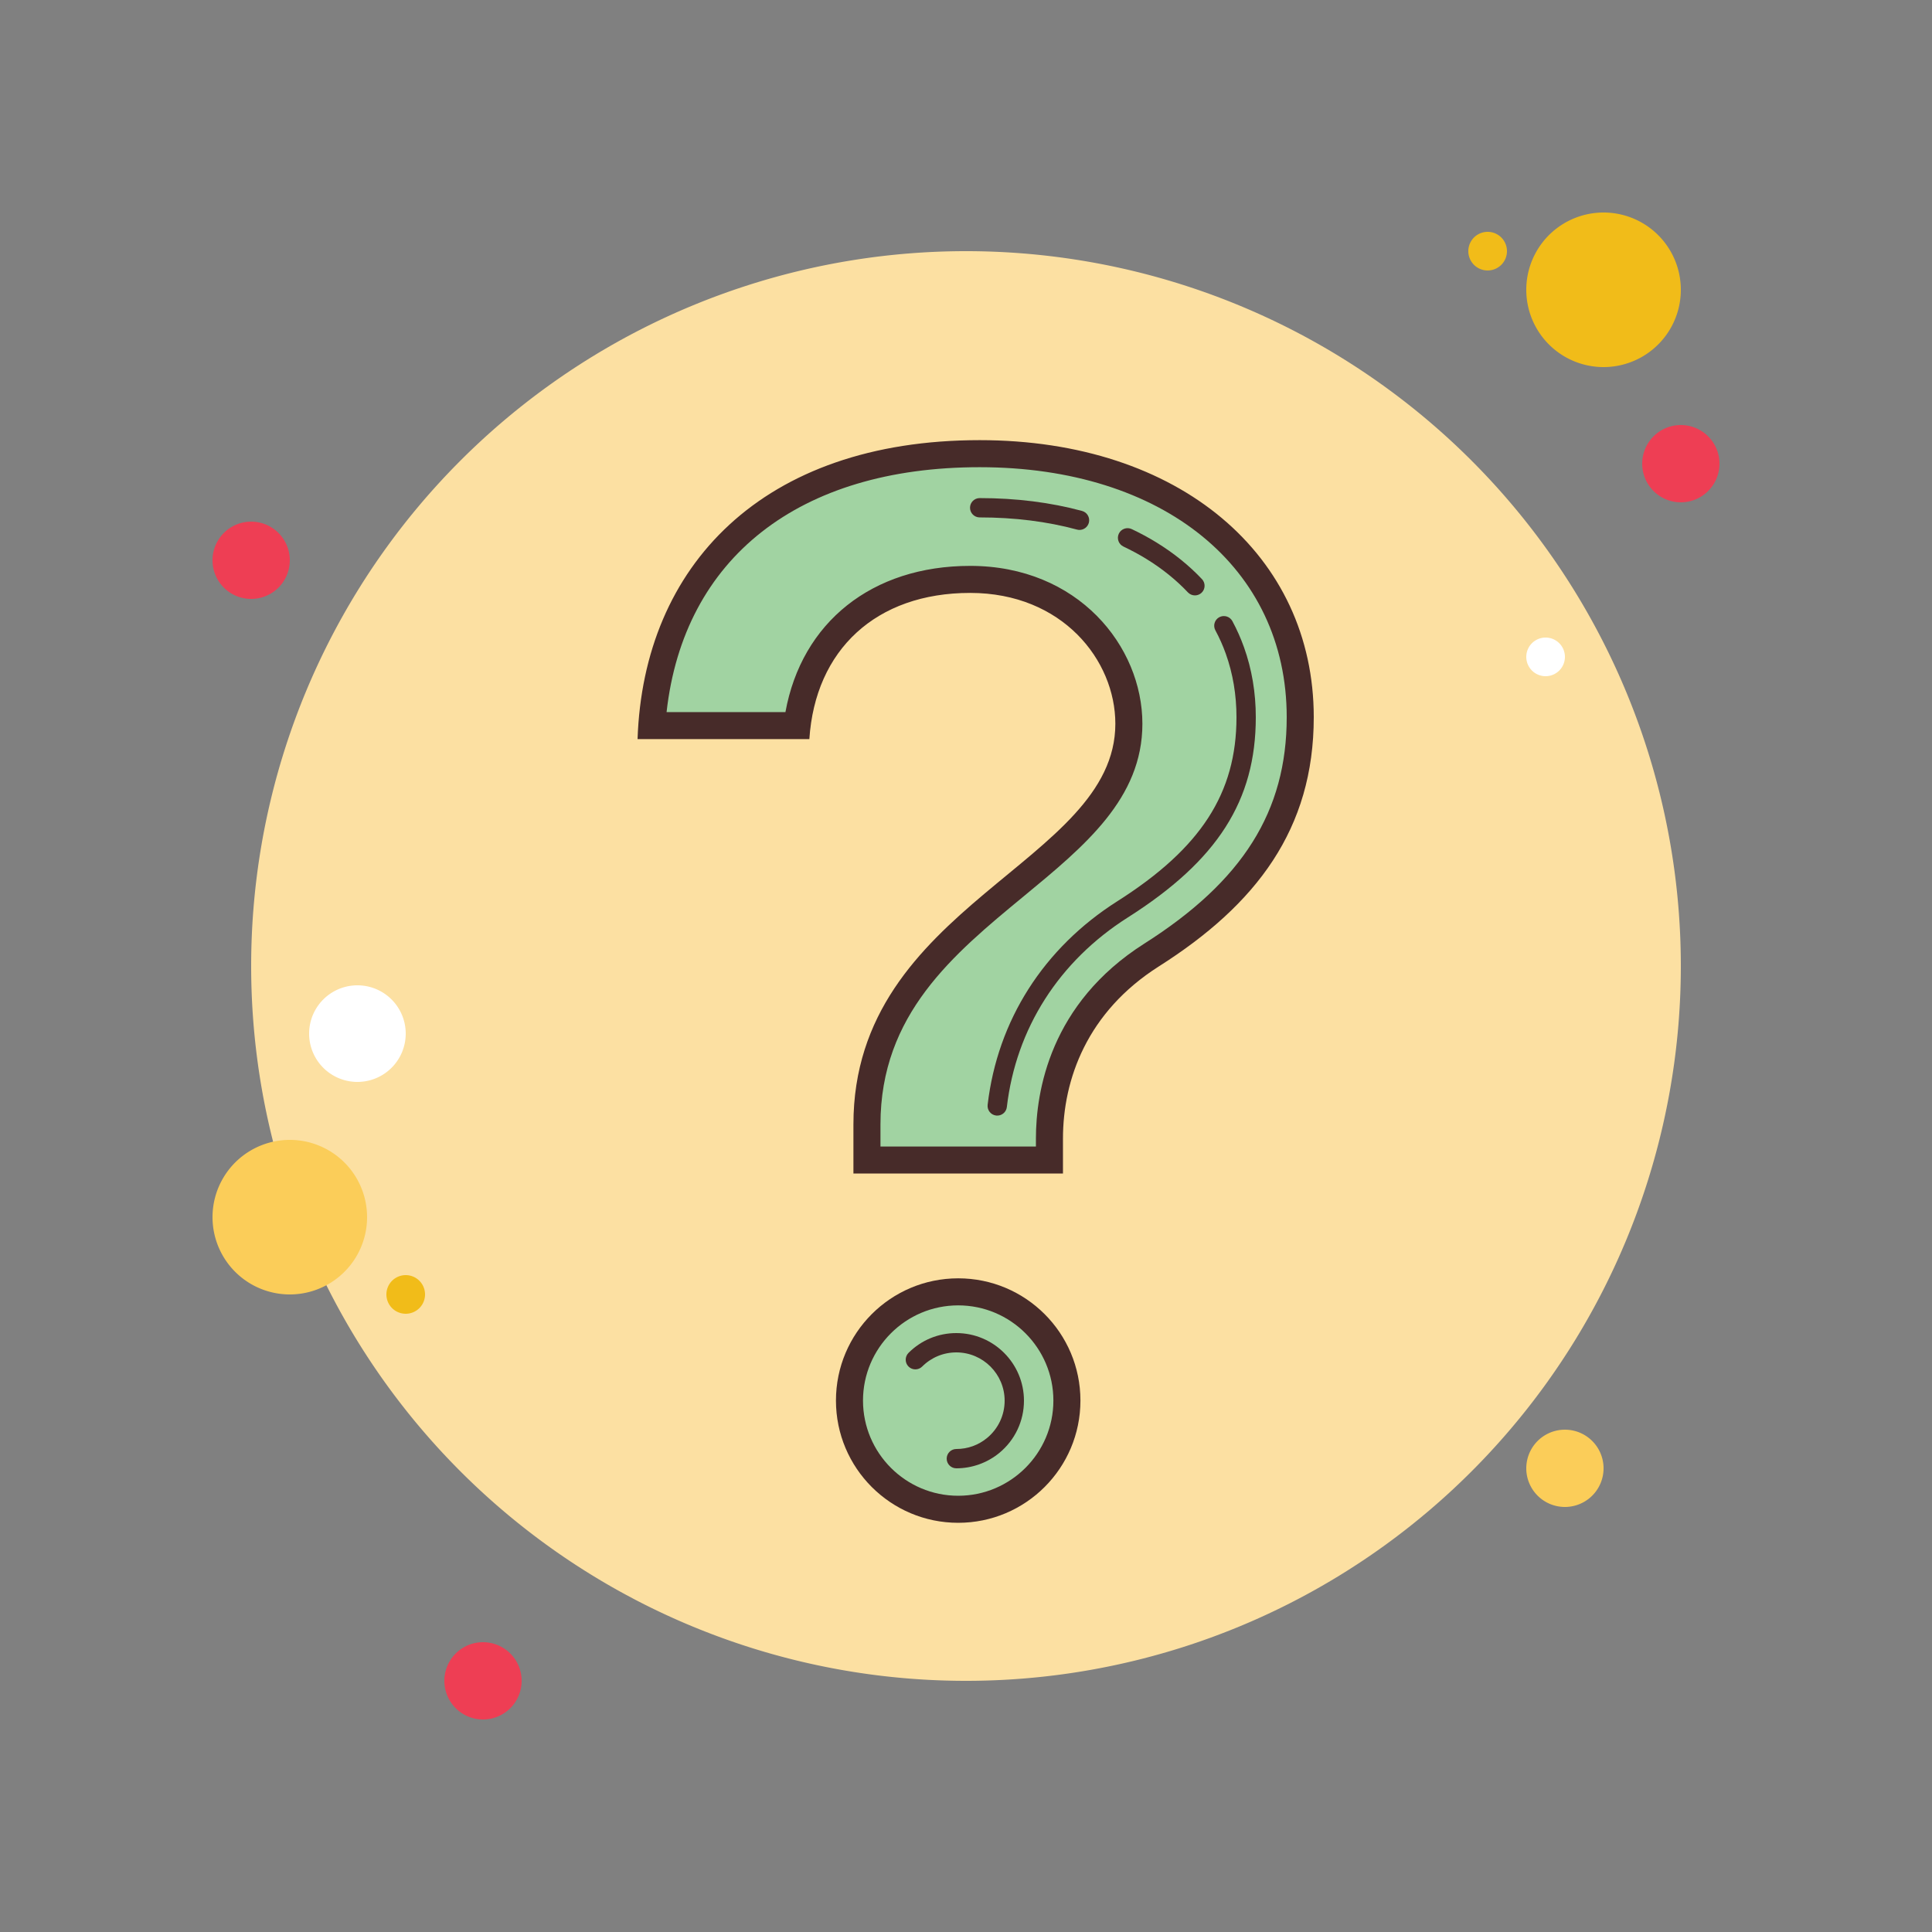 <svg xmlns="http://www.w3.org/2000/svg"  viewBox="0 0 100 100" width="100px" height="100px"><rect x="0" y="0" width="100" height="100" fill="#808080" stroke="none"/><path fill="#ee3e54" d="M13 27A2 2 0 1 0 13 31A2 2 0 1 0 13 27Z"/><path fill="#f1bc19" d="M77 12A1 1 0 1 0 77 14A1 1 0 1 0 77 12Z"/><path fill="#fce0a2" d="M50 13A37 37 0 1 0 50 87A37 37 0 1 0 50 13Z"/><path fill="#f1bc19" d="M83 11A4 4 0 1 0 83 19A4 4 0 1 0 83 11Z"/><path fill="#ee3e54" d="M87 22A2 2 0 1 0 87 26A2 2 0 1 0 87 22Z"/><path fill="#fbcd59" d="M81 74A2 2 0 1 0 81 78 2 2 0 1 0 81 74zM15 59A4 4 0 1 0 15 67 4 4 0 1 0 15 59z"/><path fill="#ee3e54" d="M25 85A2 2 0 1 0 25 89A2 2 0 1 0 25 85Z"/><path fill="#fff" d="M18.5 51A2.5 2.5 0 1 0 18.5 56A2.5 2.5 0 1 0 18.5 51Z"/><path fill="#f1bc19" d="M21 66A1 1 0 1 0 21 68A1 1 0 1 0 21 66Z"/><path fill="#fff" d="M80 33A1 1 0 1 0 80 35A1 1 0 1 0 80 33Z"/><g><path fill="#a1d3a2" d="M44.873,60.043v-1.846c0-6.024,4.077-9.385,7.674-12.35c3.025-2.494,5.884-4.85,5.884-8.385 c0-3.674-3.073-7.474-8.215-7.474c-5.004,0-8.385,2.881-8.961,7.567h-7.518c0.621-8.704,7.06-14.075,16.971-14.075 c9.77,0,16.592,5.609,16.592,13.641c0,5.136-2.373,8.933-7.696,12.312c-4.598,2.919-5.284,7.206-5.284,9.501v1.108H44.873z"/><path fill="#472b29" d="M50.708,24.182c9.506,0,15.892,5.2,15.892,12.94c0,4.87-2.273,8.484-7.372,11.72 c-4.88,3.099-5.609,7.653-5.609,10.093v0.408h-8.046v-1.145c0-5.695,3.772-8.804,7.419-11.81 c3.157-2.602,6.138-5.059,6.138-8.925c0-4.018-3.334-8.173-8.914-8.173c-5.089,0-8.719,2.927-9.562,7.568h-6.152 C35.391,28.889,41.348,24.182,50.708,24.182 M50.708,22.782c-11.237,0-17.405,6.509-17.708,15.475h8.892 c0.303-4.617,3.444-7.568,8.324-7.568c4.768,0,7.514,3.481,7.514,6.773c0,7.232-13.557,9.321-13.557,20.735v2.545h10.846v-1.808 c0-3.068,1.251-6.556,4.959-8.911C65.035,46.815,68,42.911,68,37.122C68,28.76,61.076,22.782,50.708,22.782L50.708,22.782z"/><g><path fill="#a1d3a2" d="M49.596,78.119c-3.103,0-5.626-2.524-5.626-5.627s2.523-5.626,5.626-5.626 s5.627,2.523,5.627,5.626S52.698,78.119,49.596,78.119z"/><path fill="#472b29" d="M49.596,67.566c2.717,0,4.927,2.21,4.927,4.927s-2.21,4.927-4.927,4.927 c-2.717,0-4.927-2.21-4.927-4.927S46.88,67.566,49.596,67.566 M49.596,66.166c-3.494,0-6.327,2.833-6.327,6.327 c0,3.494,2.833,6.327,6.327,6.327c3.494,0,6.327-2.833,6.327-6.327C55.923,68.998,53.09,66.166,49.596,66.166L49.596,66.166z"/></g></g><g><path fill="#472b29" d="M55.875,27.429c-0.043,0-0.087-0.006-0.131-0.018c-1.543-0.418-3.237-0.63-5.036-0.63 c-0.276,0-0.5-0.224-0.5-0.5s0.224-0.5,0.5-0.5c1.887,0,3.67,0.224,5.298,0.665c0.267,0.072,0.424,0.347,0.352,0.613 C56.297,27.282,56.096,27.429,55.875,27.429z"/></g><g><path fill="#472b29" d="M61.849,30.818c-0.133,0-0.265-0.053-0.363-0.156c-0.614-0.651-1.342-1.236-2.162-1.739 c-0.373-0.229-0.77-0.441-1.176-0.634c-0.249-0.118-0.356-0.416-0.238-0.666c0.119-0.25,0.418-0.354,0.666-0.238 c0.438,0.207,0.866,0.438,1.271,0.686c0.896,0.55,1.691,1.19,2.366,1.904c0.189,0.201,0.181,0.518-0.02,0.707 C62.096,30.773,61.972,30.818,61.849,30.818z"/></g><g><path fill="#472b29" d="M51.618,57.743c-0.02,0-0.039-0.001-0.059-0.003c-0.274-0.032-0.471-0.281-0.439-0.555 c0.512-4.371,2.896-8.113,6.715-10.538C62.156,43.904,64,41.056,64,37.122c0-1.156-0.187-2.263-0.554-3.287 c-0.148-0.415-0.329-0.822-0.539-1.211c-0.131-0.243-0.04-0.547,0.203-0.678c0.246-0.129,0.546-0.039,0.678,0.203 c0.233,0.434,0.435,0.887,0.6,1.349C64.794,34.631,65,35.851,65,37.122c0,4.318-1.982,7.42-6.63,10.369 c-3.559,2.261-5.781,5.744-6.256,9.81C52.084,57.556,51.868,57.743,51.618,57.743z"/></g><g><path fill="#472b29" d="M49.5,76c-0.276,0-0.5-0.224-0.5-0.5s0.224-0.5,0.5-0.5c0.586,0,1.134-0.196,1.586-0.567 C51.667,73.956,52,73.251,52,72.5c0-1.379-1.121-2.5-2.5-2.5c-0.668,0-1.295,0.26-1.768,0.732c-0.195,0.195-0.512,0.195-0.707,0 s-0.195-0.512,0-0.707C47.687,69.364,48.565,69,49.5,69c1.93,0,3.5,1.57,3.5,3.5c0,1.052-0.466,2.037-1.279,2.706 C51.097,75.718,50.309,76,49.5,76z"/></g></svg>